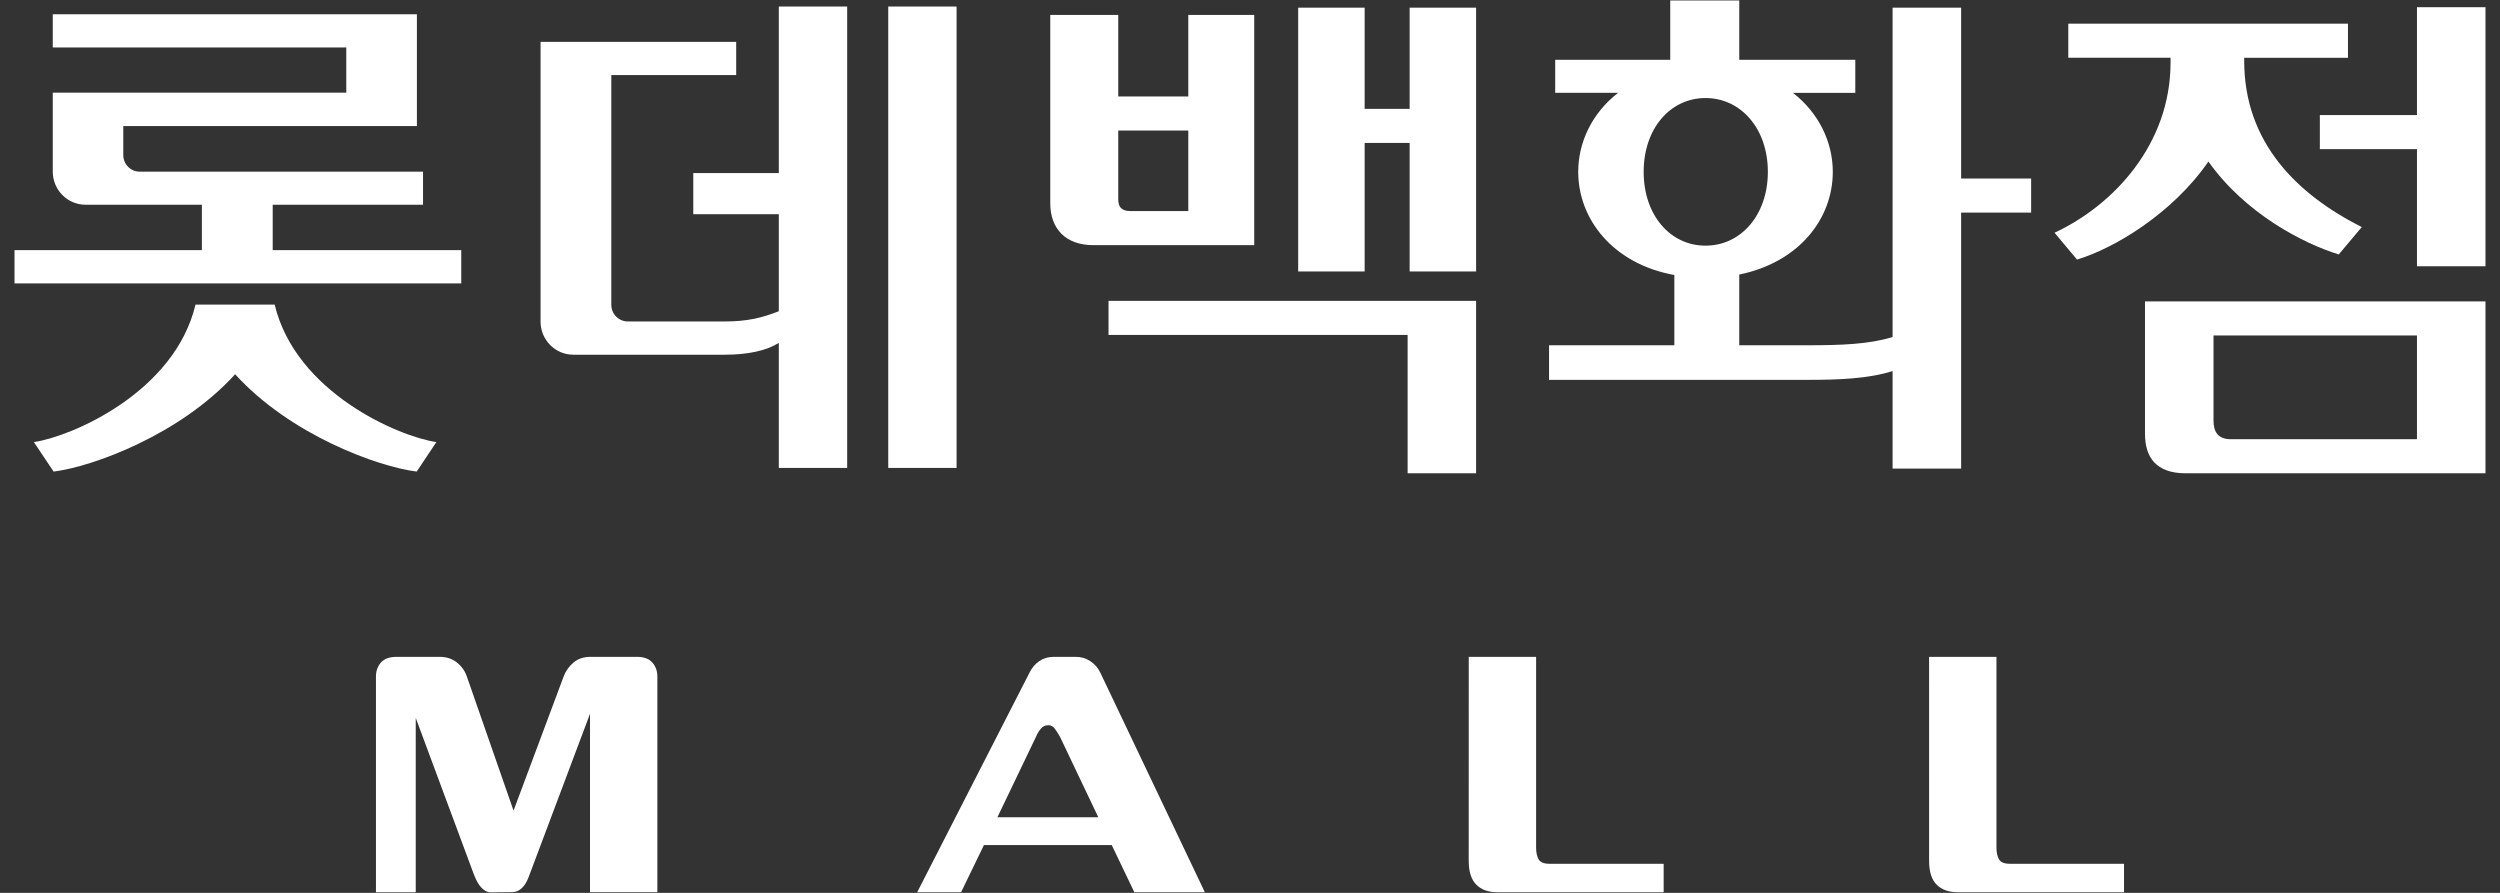 <svg width="84" height="30" viewBox="0 0 84 30" fill="none" xmlns="http://www.w3.org/2000/svg">
<rect x="0" y="0" width="84" height="30" fill="#333333" stroke="none"/>
<g clip-path="url(#clip0_5593_218791)">
<path d="M29.845 0.219V15.723H32.141V0.219H29.845ZM26.168 5.814H23.294V7.196H26.168V10.457C25.608 10.679 25.105 10.801 24.359 10.801H21.093C20.787 10.801 20.54 10.549 20.54 10.242V2.522H24.736V1.407H18.163V10.807C18.163 11.421 18.656 11.918 19.263 11.918H24.359C25.135 11.918 25.762 11.779 26.168 11.521V15.722H28.465V0.219H26.168V5.814Z" fill="white"/>
<path d="M9.163 8.405V6.879H14.214V5.768H4.697C4.391 5.768 4.142 5.52 4.142 5.208V4.235H14.008V0.479H1.773V1.595H11.635V3.114H1.773V5.766C1.773 6.381 2.266 6.879 2.874 6.879H6.783V8.405H0.488V9.523H15.498V8.405H9.163V8.405ZM9.23 10.235H6.569C5.867 13.183 2.408 14.669 1.138 14.854L1.801 15.845C3.098 15.685 6.053 14.613 7.9 12.574C9.749 14.613 12.703 15.685 14.001 15.845L14.662 14.854C13.393 14.669 9.933 13.183 9.229 10.235H9.23Z" fill="white"/>
<path d="M42.142 8.237H36.731C35.804 8.237 35.289 7.682 35.289 6.832V0.501H37.573V3.242H39.927V0.501H42.142V8.237ZM37.247 11.254V10.109H49.597V15.901H47.296V11.254H37.247ZM37.573 6.692C37.573 6.952 37.677 7.092 37.986 7.092H39.927V4.386H37.573V6.692V6.692ZM49.597 0.258V9.121H47.364V4.802H45.852V9.121H43.619V0.258H45.852V3.657H47.364V0.258H49.597Z" fill="white"/>
<path d="M60.242 3.12C61.118 3.797 61.582 4.785 61.582 5.774C61.582 7.334 60.466 8.809 58.439 9.225V11.601H60.723C61.874 11.601 62.803 11.567 63.591 11.324V0.258H65.894V5.999H68.246V7.144H65.894V15.746H63.591V12.468C62.767 12.728 61.771 12.763 60.723 12.763H52.048V11.601H56.258V9.241C54.179 8.861 53.028 7.351 53.028 5.774C53.028 4.784 53.492 3.797 54.368 3.119H52.255V2.009H56.12V0.015H58.439V2.01H62.338V3.12H60.242H60.242ZM57.306 8.254C58.49 8.254 59.4 7.23 59.4 5.774C59.4 4.317 58.49 3.294 57.306 3.294C56.121 3.294 55.227 4.317 55.227 5.774C55.227 7.23 56.12 8.254 57.306 8.254Z" fill="white"/>
<path d="M75.405 1.941V2.044C75.405 4.802 77.191 6.537 79.355 7.63L78.582 8.549C77.397 8.185 75.439 7.178 74.203 5.427C72.982 7.196 71.007 8.358 69.787 8.721L69.032 7.82C71.007 6.901 72.931 4.855 72.931 2.097V1.94H69.495V0.796H78.892V1.941H75.404H75.405ZM83.512 10.126V15.902H73.43C72.45 15.902 72.072 15.364 72.072 14.585V10.126H83.512ZM81.21 14.758V11.272H74.374V14.133C74.374 14.514 74.529 14.758 74.958 14.758H81.21ZM83.512 0.241V8.947H81.21V5.01H77.947V3.866H81.21V0.241H83.512Z" fill="white"/>
<path d="M16.739 29.98C16.662 29.98 16.588 29.981 16.518 29.984C16.447 29.987 16.377 29.971 16.307 29.931C16.237 29.892 16.168 29.828 16.102 29.735C16.035 29.643 15.966 29.501 15.896 29.31L13.969 24.122V29.98H12.632V22.729C12.632 22.544 12.688 22.389 12.8 22.26C12.913 22.133 13.088 22.07 13.327 22.07H14.769C15.001 22.07 15.196 22.133 15.353 22.261C15.512 22.388 15.622 22.544 15.685 22.728L17.255 27.237L18.939 22.729C19.009 22.544 19.119 22.388 19.27 22.261C19.421 22.133 19.613 22.07 19.844 22.07H21.402C21.634 22.07 21.806 22.133 21.918 22.261C22.031 22.388 22.087 22.544 22.087 22.729V29.979H19.824V23.984L17.791 29.393C17.735 29.551 17.677 29.667 17.618 29.744C17.558 29.824 17.497 29.88 17.433 29.915C17.371 29.952 17.304 29.971 17.233 29.973C17.163 29.976 17.096 29.979 17.034 29.979H16.739V29.98Z" fill="white"/>
<path d="M38.114 29.98L37.355 28.395L33.06 28.395L32.291 29.98H30.817L34.597 22.591C34.674 22.434 34.781 22.31 34.918 22.215C35.055 22.119 35.214 22.071 35.397 22.071H36.156C36.33 22.071 36.49 22.119 36.634 22.215C36.778 22.31 36.889 22.435 36.966 22.592L40.483 29.98H38.114L38.114 29.98ZM33.512 27.46H36.903L35.618 24.76C35.561 24.66 35.504 24.569 35.444 24.488C35.385 24.406 35.309 24.367 35.218 24.367C35.119 24.367 35.035 24.408 34.965 24.493C34.895 24.579 34.842 24.668 34.807 24.761L33.512 27.461L33.512 27.46Z" fill="white"/>
<path d="M51.613 28.48C51.613 28.644 51.641 28.775 51.697 28.873C51.754 28.973 51.876 29.023 52.066 29.023H55.899V29.98H50.318C50.01 29.98 49.77 29.894 49.603 29.724C49.434 29.554 49.349 29.288 49.349 28.927L49.35 22.07H51.613V28.48L51.613 28.48Z" fill="white"/>
<path d="M67.081 28.48C67.081 28.644 67.109 28.774 67.166 28.873C67.222 28.973 67.344 29.023 67.534 29.023H71.367V29.98H65.787C65.477 29.979 65.239 29.895 65.07 29.724C64.902 29.554 64.818 29.289 64.818 28.928L64.817 22.07H67.081V28.48Z" fill="white"/>
</g>
<defs>
<clipPath id="clip0_5593_218791">
<rect width="84" height="30" fill="white"/>
</clipPath>
</defs>
</svg>
